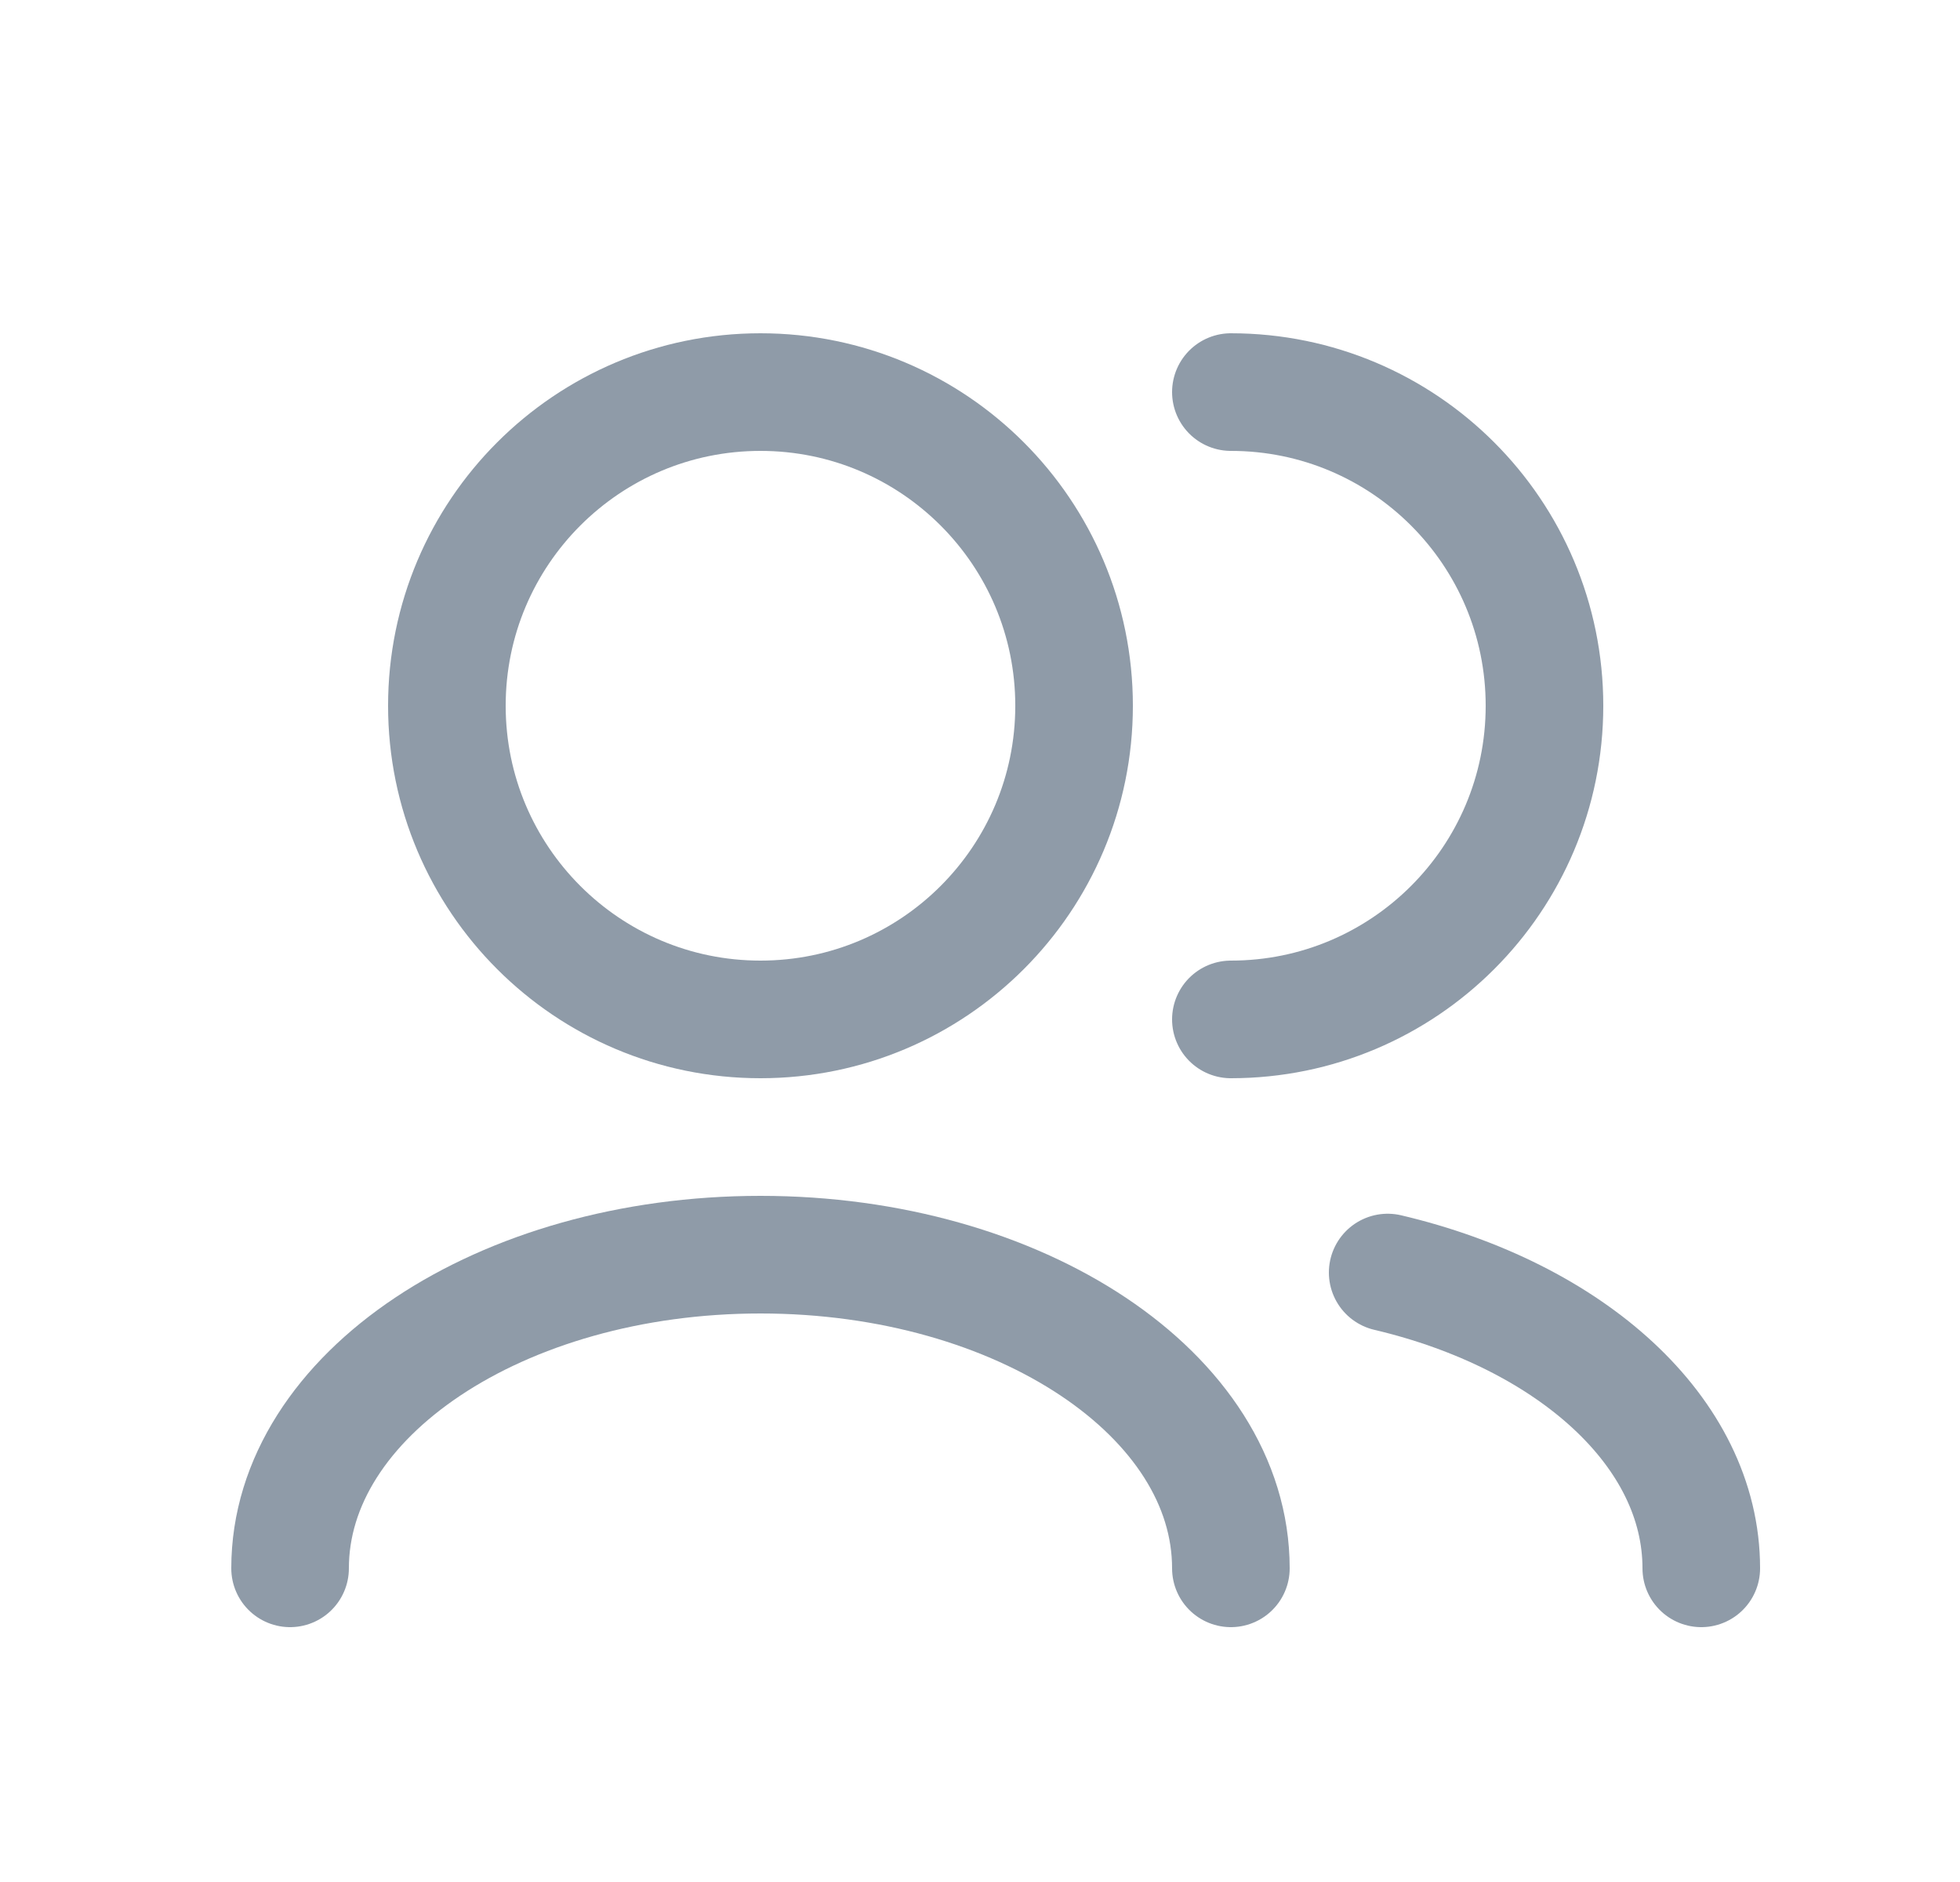 <svg width="25" height="24" viewBox="0 0 25 24" fill="none" xmlns="http://www.w3.org/2000/svg">
<path d="M17.7 16.228C20.031 16.777 21.7 18.258 21.7 20" stroke="#8F9BA8" stroke-width="1.5" stroke-linecap="round" stroke-linejoin="round"/>
<path d="M3.7 20C3.7 17.791 6.386 16 9.7 16C13.014 16 15.7 17.791 15.7 20" stroke="#8F9BA8" stroke-width="1.5" stroke-linecap="round" stroke-linejoin="round"/>
<path d="M15.7 13C17.909 13 19.7 11.209 19.7 9C19.7 6.791 17.909 5 15.7 5" stroke="#8F9BA8" stroke-width="1.5" stroke-linecap="round" stroke-linejoin="round"/>
<path d="M9.7 13C11.909 13 13.7 11.209 13.7 9C13.7 6.791 11.909 5 9.7 5C7.491 5 5.7 6.791 5.7 9C5.7 11.209 7.491 13 9.7 13Z" stroke="#8F9BA8" stroke-width="1.5" stroke-linecap="round" stroke-linejoin="round"/>
</svg>
